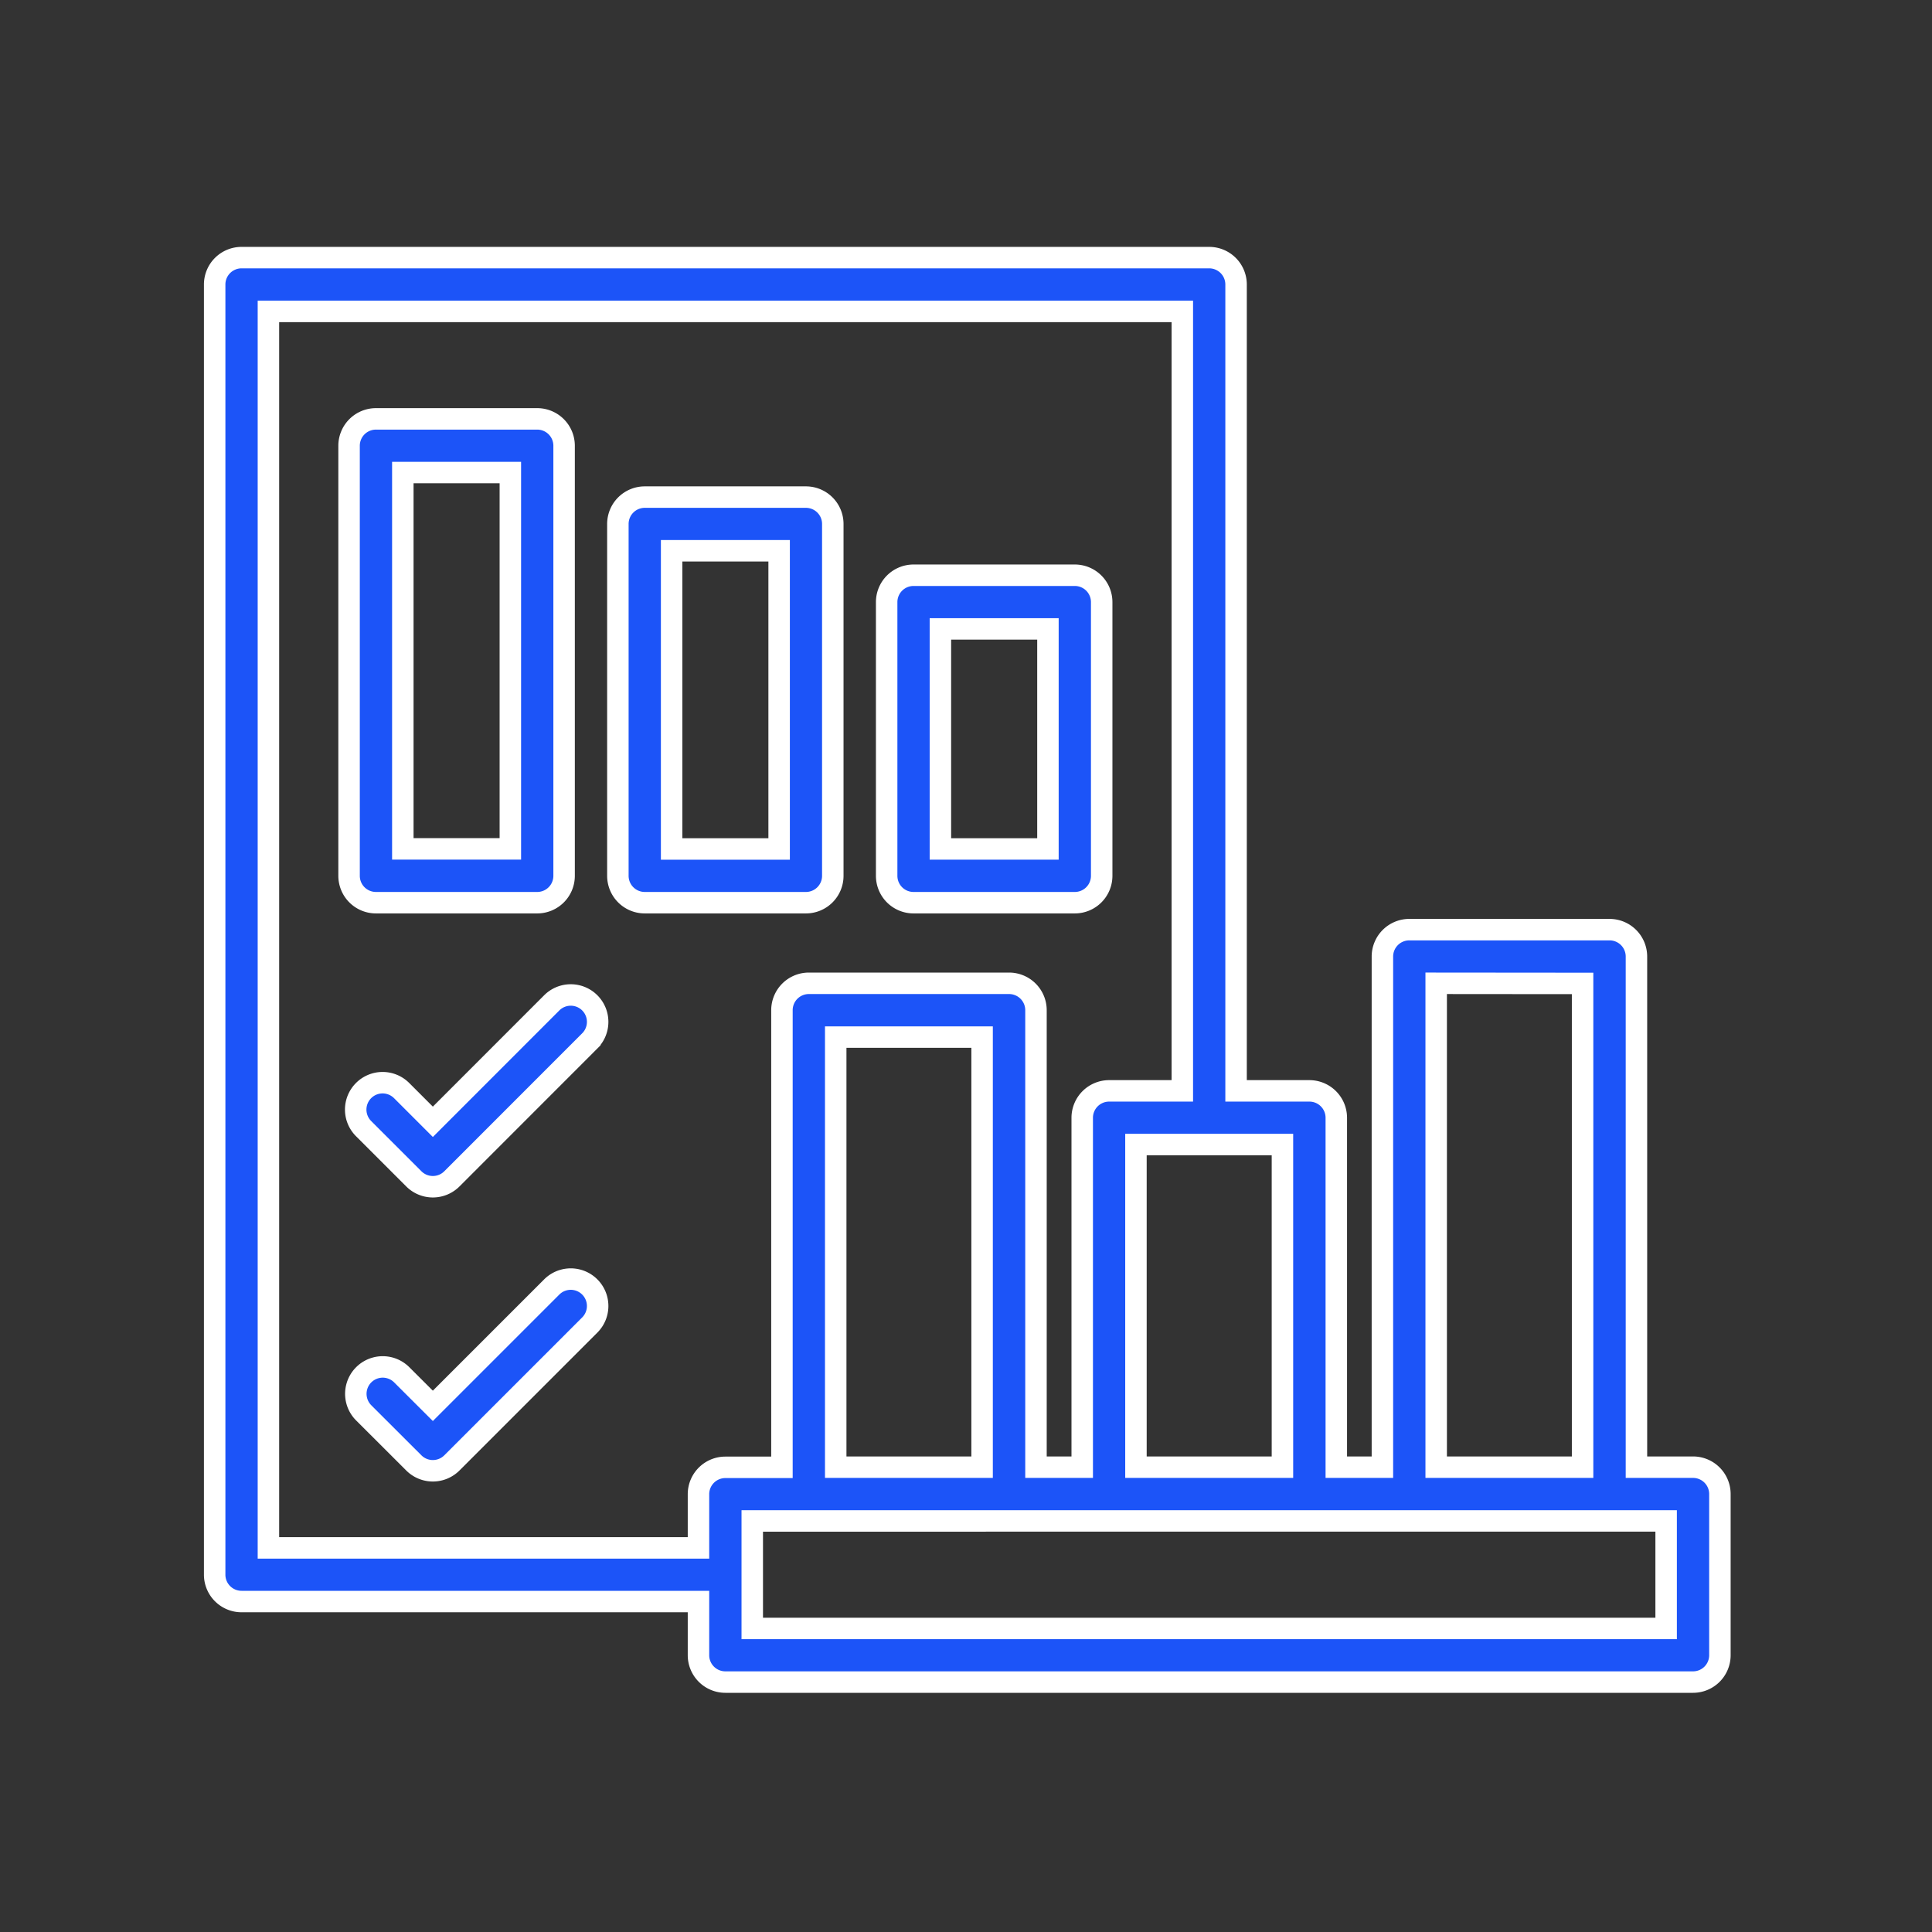 <?xml version="1.0" encoding="UTF-8"?> <svg xmlns="http://www.w3.org/2000/svg" xmlns:xlink="http://www.w3.org/1999/xlink" width="90" height="90" viewBox="0 0 90 90"><rect x="0" y="0" width="90" height="90" fill="#333333" stroke="none"/><defs><clipPath id="clip-path"><rect id="Rectangle_28" data-name="Rectangle 28" width="90" height="90" transform="translate(340 1239)" fill="#fff" stroke="#707070" stroke-width="1"></rect></clipPath></defs><g id="Mask_Group_24" data-name="Mask Group 24" transform="translate(-340 -1239)" clip-path="url(#clip-path)"><g id="Group_18" data-name="Group 18" transform="translate(343.75 1242.406)"><path id="Path_62" data-name="Path 62" d="M28.788,71.2v2.5a1.252,1.252,0,0,0,1.252,1.252H75.118a1.252,1.252,0,0,0,1.252-1.252V66.193a1.252,1.252,0,0,0-1.252-1.252H72.482V41.149A1.254,1.254,0,0,0,71.23,39.9H61.9a1.254,1.254,0,0,0-1.252,1.252V64.941H58.5V48.663a1.254,1.254,0,0,0-1.252-1.252H53.831V9.847a1.252,1.252,0,0,0-1.252-1.252H7.5A1.252,1.252,0,0,0,6.25,9.847v60.1A1.252,1.252,0,0,0,7.5,71.2Zm45.077-3.756v5.009H31.293V67.445ZM51.327,47.411V11.1H8.754V68.7H28.788v-2.5a1.252,1.252,0,0,1,1.252-1.252h2.636V43.655A1.254,1.254,0,0,1,33.929,42.4h9.329a1.254,1.254,0,0,1,1.252,1.252V64.941h2.154V48.663a1.254,1.254,0,0,1,1.252-1.252Zm-2.16,2.5h6.824V64.941H49.167V49.915ZM42,44.906V64.941H35.181V44.906Zm27.973-2.5V64.941H63.153V42.4Z" fill="#1c54f8" stroke="#fff" stroke-width="1" fill-rule="evenodd"></path><path id="Path_63" data-name="Path 63" d="M46.565,27.059a1.252,1.252,0,0,0-1.252,1.252v12.75a1.252,1.252,0,0,0,1.252,1.252h7.513a1.252,1.252,0,0,0,1.252-1.252V28.311a1.252,1.252,0,0,0-1.252-1.252Zm1.252,2.5h5.009V39.809H47.817Z" transform="translate(-7.759 -3.668)" fill="#1c54f8" stroke="#fff" stroke-width="1" fill-rule="evenodd"></path><path id="Path_64" data-name="Path 64" d="M30.94,22.516a1.252,1.252,0,0,0-1.252,1.252v16.39a1.252,1.252,0,0,0,1.252,1.252h7.513A1.252,1.252,0,0,0,39.7,40.159V23.768a1.252,1.252,0,0,0-1.252-1.252Zm1.252,2.5H37.2V38.907H32.192Z" transform="translate(-4.655 -2.765)" fill="#1c54f8" stroke="#fff" stroke-width="1" fill-rule="evenodd"></path><path id="Path_65" data-name="Path 65" d="M15.315,17.969a1.252,1.252,0,0,0-1.252,1.252V39.255a1.252,1.252,0,0,0,1.252,1.252h7.513a1.252,1.252,0,0,0,1.252-1.252V19.221a1.252,1.252,0,0,0-1.252-1.252Zm1.252,2.5h5.009V38H16.567Z" transform="translate(-1.552 -1.862)" fill="#1c54f8" stroke="#fff" stroke-width="1" fill-rule="evenodd"></path><path id="Path_66" data-name="Path 66" d="M14.819,57.686l2.338,2.338a1.254,1.254,0,0,0,1.772,0l6.427-6.43a1.253,1.253,0,0,0-1.772-1.772l-5.541,5.544-1.452-1.452a1.253,1.253,0,1,0-1.772,1.772Z" transform="translate(-1.629 -8.514)" fill="#1c54f8" stroke="#fff" stroke-width="1" fill-rule="evenodd"></path><path id="Path_67" data-name="Path 67" d="M14.819,74.2l2.338,2.335a1.254,1.254,0,0,0,1.772,0l6.427-6.427a1.253,1.253,0,0,0-1.772-1.772l-5.541,5.541-1.452-1.449A1.253,1.253,0,0,0,14.819,74.2Z" transform="translate(-1.629 -11.793)" fill="#1c54f8" stroke="#fff" stroke-width="1" fill-rule="evenodd"></path></g></g></svg> 